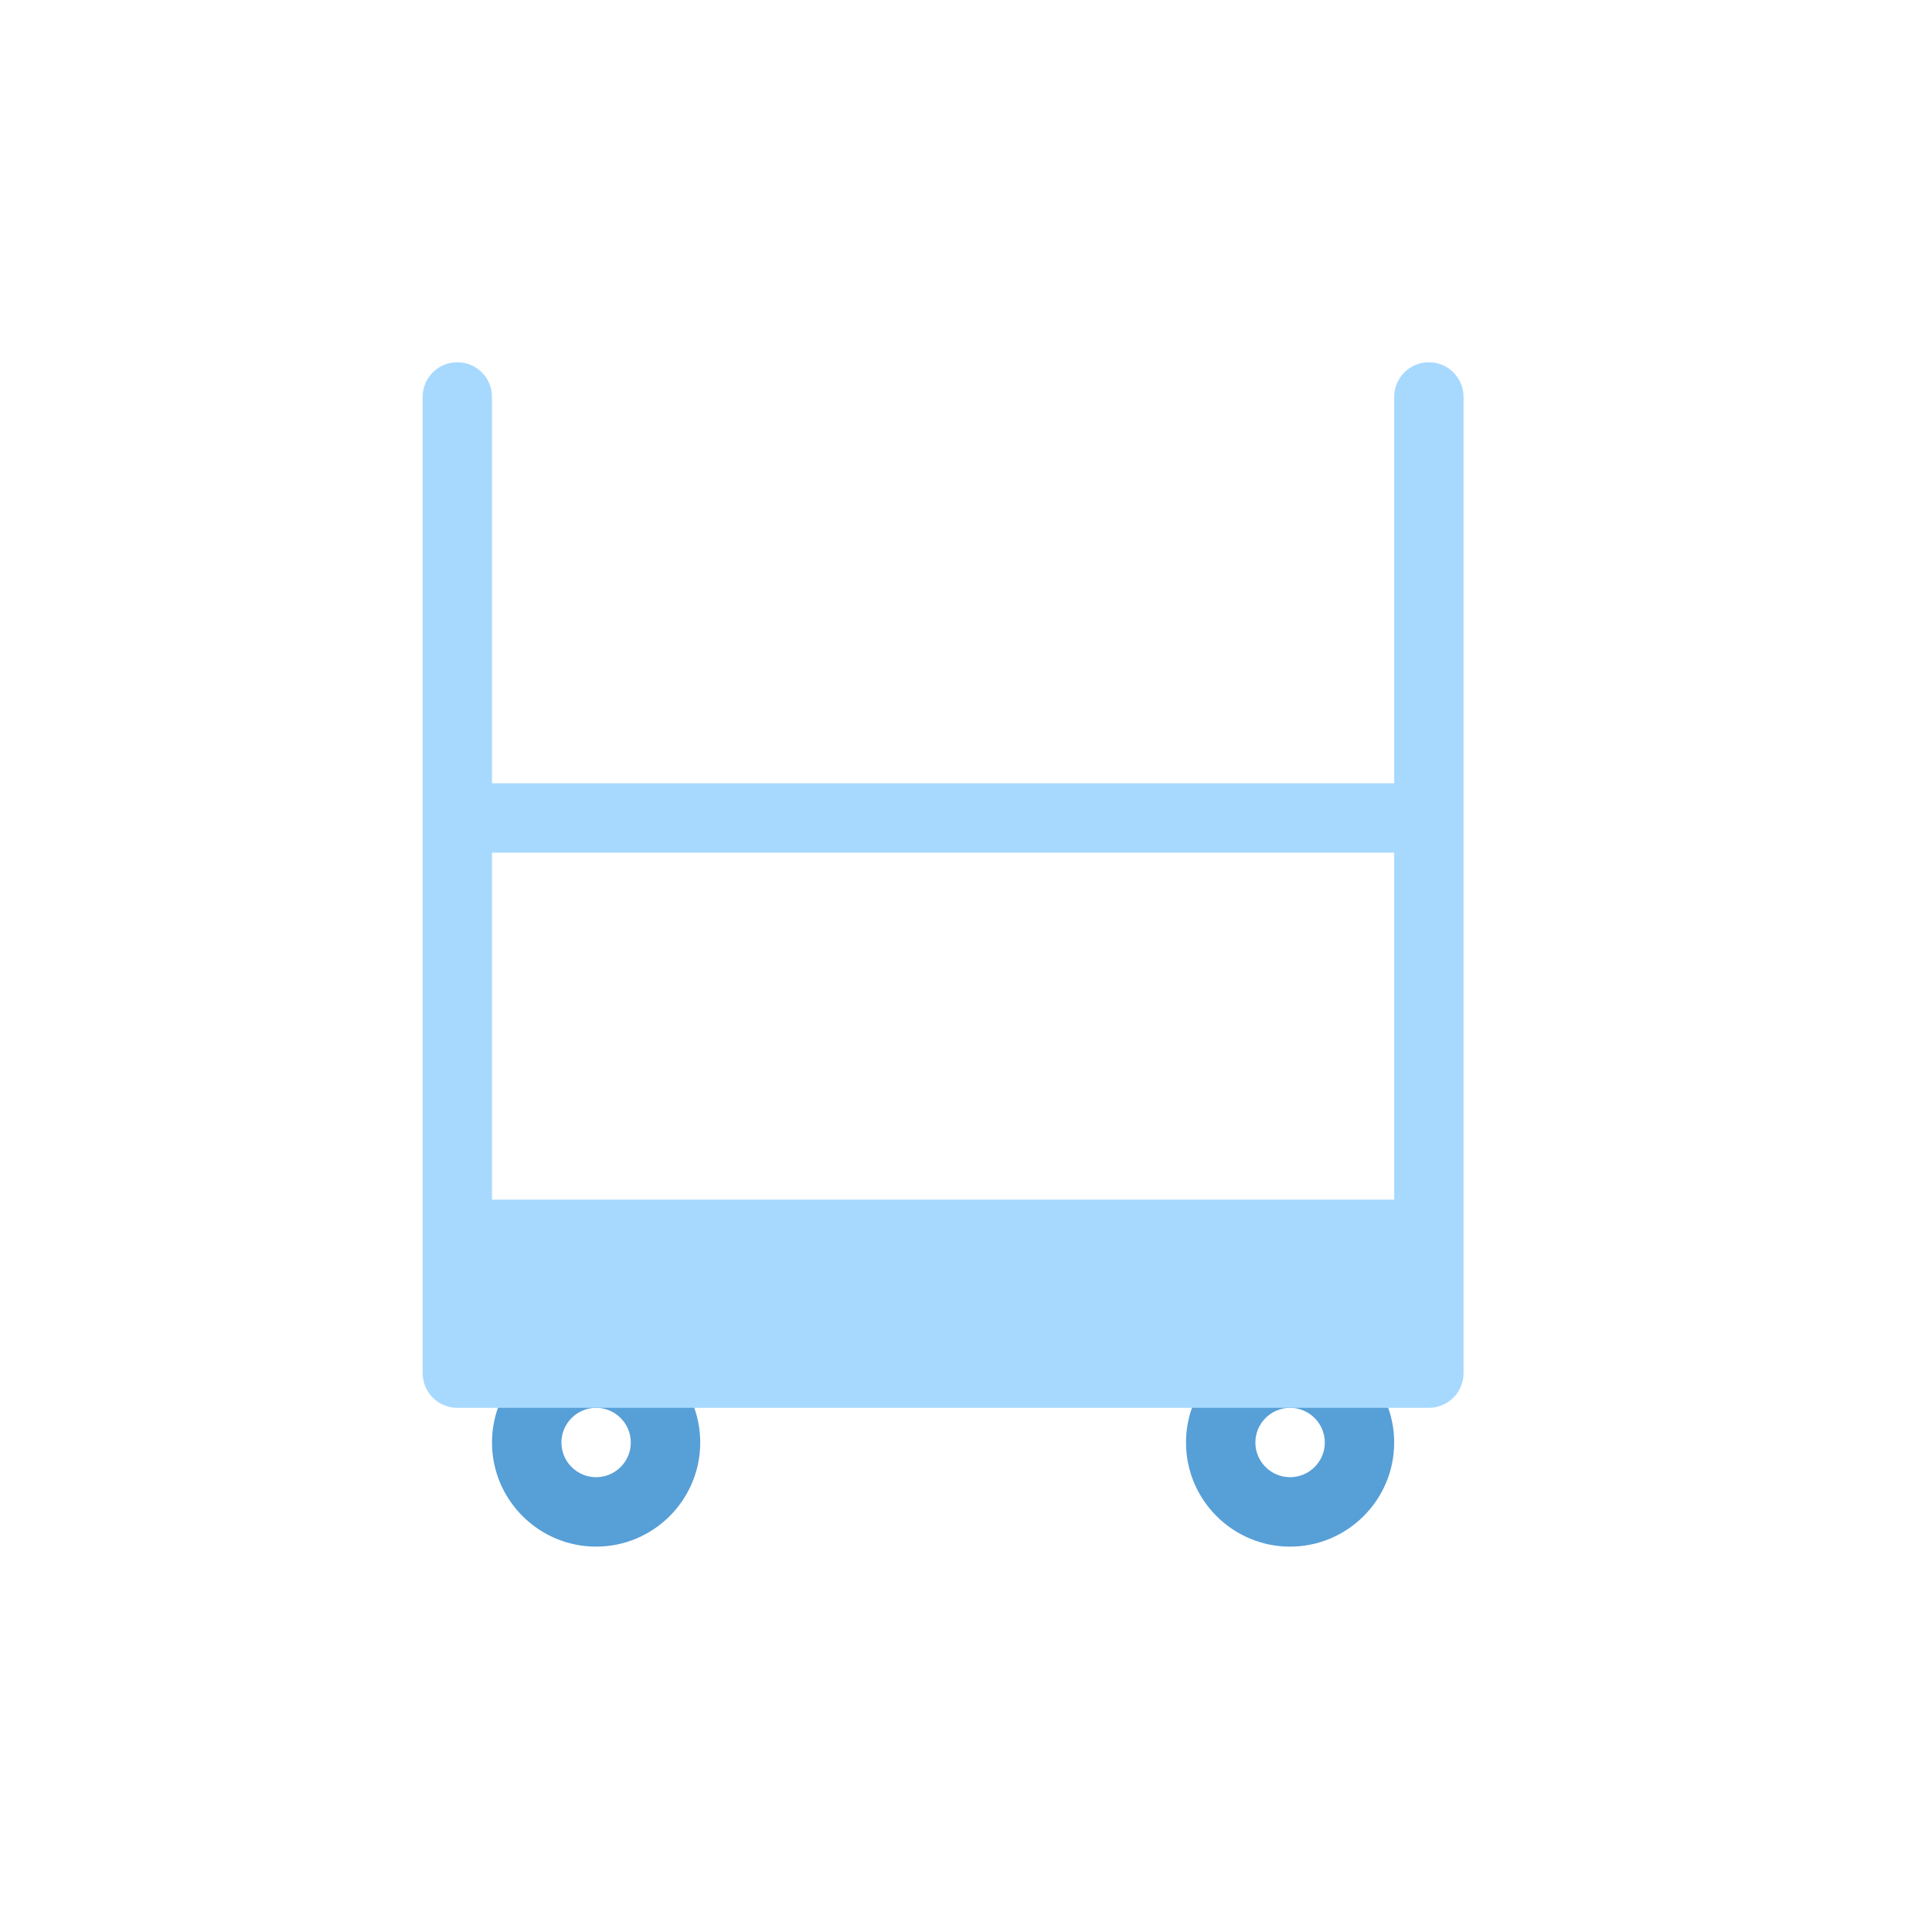 <svg xmlns="http://www.w3.org/2000/svg" width="32" height="32" viewBox="0 0 32 32">
    <g fill="none" fill-rule="evenodd">
        <g fill-rule="nonzero">
            <path fill="#579FD7" d="M2.874 16.169c-.951 0-1.725.773-1.725 1.724 0 .95.774 1.724 1.725 1.724.95 0 1.724-.774 1.724-1.724 0-.951-.774-1.724-1.724-1.724zm0 2.298c-.317 0-.575-.257-.575-.574 0-.317.258-.575.575-.575.316 0 .574.258.574.575 0 .317-.258.574-.574.574zm11.494-2.298c-.95 0-1.724.773-1.724 1.724 0 .95.773 1.724 1.724 1.724.95 0 1.724-.774 1.724-1.724 0-.951-.773-1.724-1.724-1.724zm0 2.298c-.317 0-.575-.257-.575-.574 0-.317.258-.575.575-.575.316 0 .575.258.575.575 0 .317-.259.574-.575.574z" transform="translate(7 6)"/>
            <path fill="#A7D9FF" d="M16.667 0c-.318 0-.575.257-.575.575v6.398H1.149V.575C1.15.257.892 0 .575 0 .257 0 0 .257 0 .575v16.168c0 .318.257.575.575.575h16.092c.317 0 .574-.257.574-.575V.575c0-.318-.257-.575-.574-.575zm-.575 13.87H1.149V8.123h14.943v5.747z" transform="translate(7 6)"/>
        </g>
    </g>
</svg>
